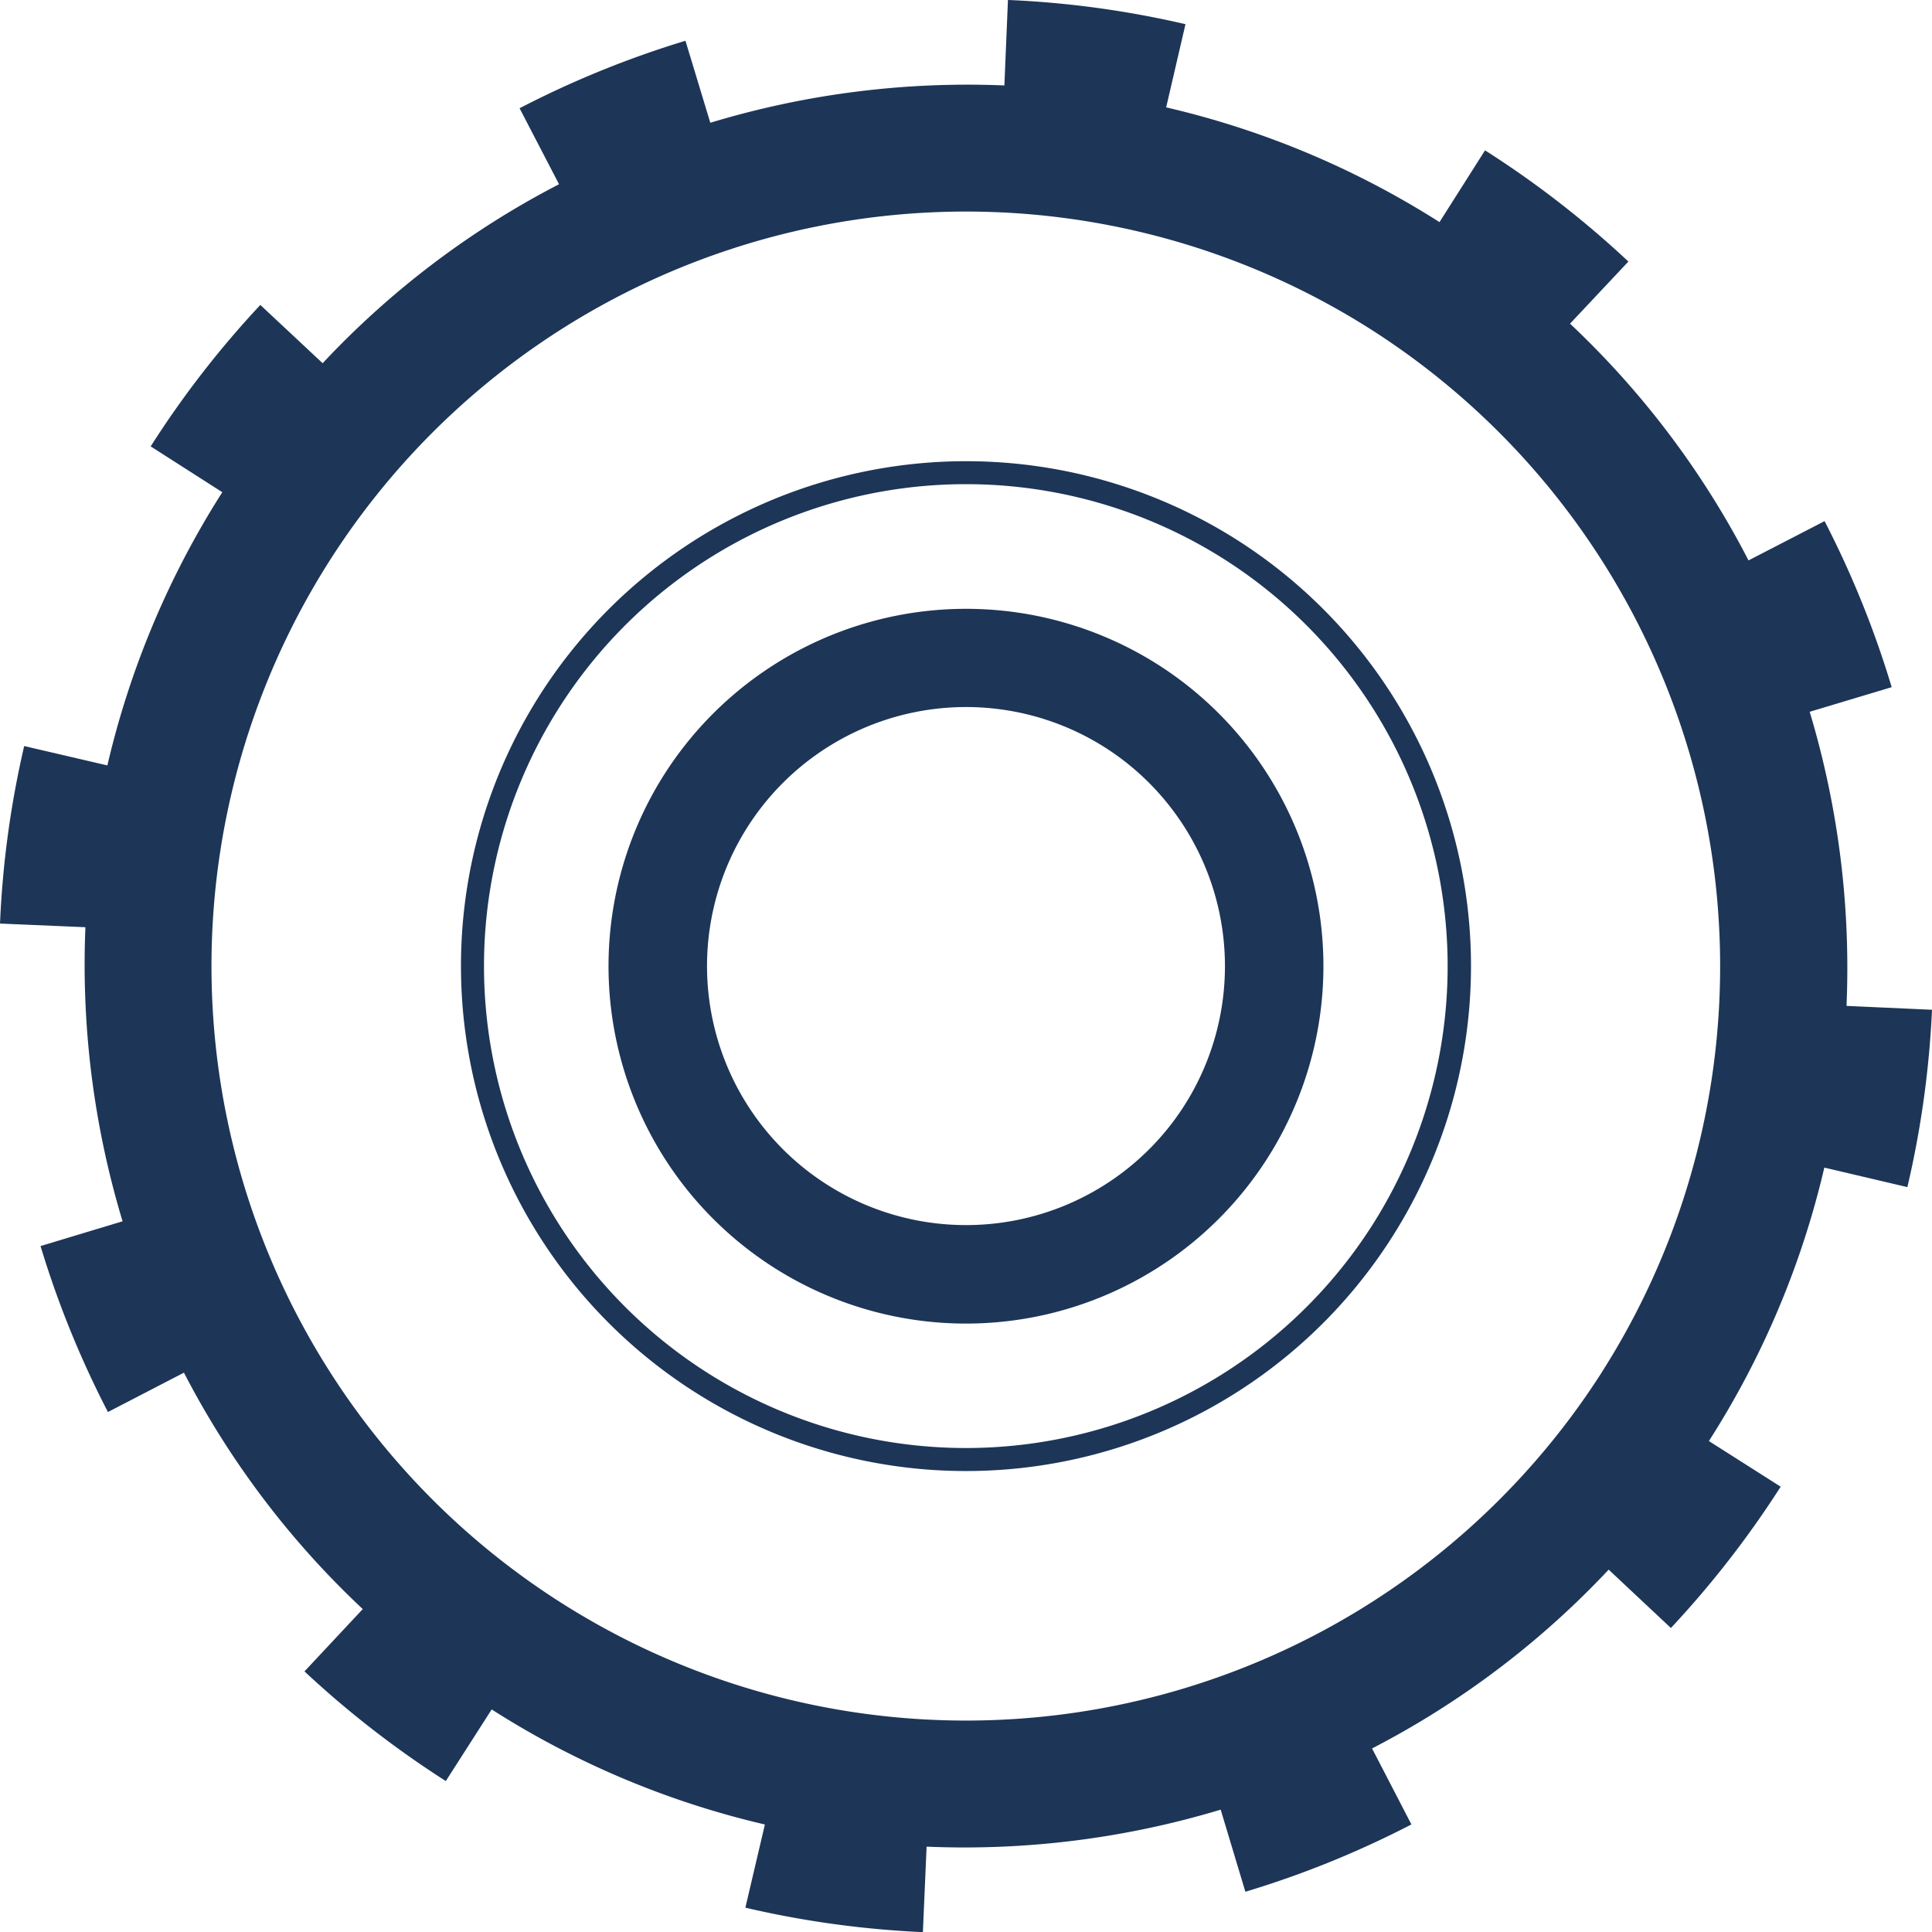 <svg xmlns="http://www.w3.org/2000/svg" width="181.171" height="181.179" viewBox="0 0 181.171 181.179">
  <path id="Trazado_34356" data-name="Trazado 34356" d="M66.882,42.066a33.519,33.519,0,1,0,46.3-10.168,33.553,33.553,0,0,0-46.3,10.168m48.7,31.154a24.29,24.29,0,1,1-7.368-33.555,24.322,24.322,0,0,1,7.368,33.555" transform="translate(-4.533 30.466)" fill="#1d3557"/>
  <path id="Trazado_34357" data-name="Trazado 34357" d="M67.126,46.5a47.357,47.357,0,1,0,65.407-14.373A47.405,47.405,0,0,0,67.126,46.5m77.955,49.88a45.192,45.192,0,1,1-13.717-62.421,45.243,45.243,0,0,1,13.717,62.421" transform="translate(-16.433 18.566)" fill="#1d3557"/>
  <path id="Trazado_34358" data-name="Trazado 34358" d="M206.3,43.137a91.625,91.625,0,0,0-13.282-10.325l-.164-.1-4.268,6.727a82.335,82.335,0,0,0-25.631-10.76l1.81-7.8a90.23,90.23,0,0,0-16.646-2.273l-.335,8.016a83.207,83.207,0,0,0-27.577,3.5l-2.33-7.689a91.376,91.376,0,0,0-15.555,6.328l3.7,7.126A81.852,81.852,0,0,0,83.855,52.671l-5.843-5.465a90.815,90.815,0,0,0-10.2,13.133l-.086.128,6.72,4.3A82.382,82.382,0,0,0,63.668,90.387l-7.8-1.817A90.235,90.235,0,0,0,53.6,105.216l8.009.342a83.2,83.2,0,0,0,3.484,27.577L57.4,135.458a91.314,91.314,0,0,0,6.321,15.563l7.126-3.691A82.086,82.086,0,0,0,87.617,169.5l-5.465,5.843A91.984,91.984,0,0,0,95.32,185.573l.086.05,4.3-6.712A82.232,82.232,0,0,0,125.326,189.7l-1.831,7.8a91.041,91.041,0,0,0,16.646,2.294l.349-8.016a83.187,83.187,0,0,0,27.577-3.47l2.316,7.7a90.888,90.888,0,0,0,15.57-6.313l-3.691-7.126A82.009,82.009,0,0,0,204.45,165.8l5.836,5.473a91.687,91.687,0,0,0,10.268-13.211l.021-.043-6.727-4.275A82.165,82.165,0,0,0,224.673,128.1l7.788,1.831A90.9,90.9,0,0,0,234.77,113.3l-8.016-.363A83.412,83.412,0,0,0,223.3,85.357l7.689-2.309a91.032,91.032,0,0,0-6.292-15.57l-7.133,3.684a82.072,82.072,0,0,0-16.738-22.2Zm-2.515,104.192A70.753,70.753,0,1,1,182.311,49.6a70.835,70.835,0,0,1,21.47,97.729" transform="translate(-53.599 -18.61)" fill="#1d3557"/>
</svg>

